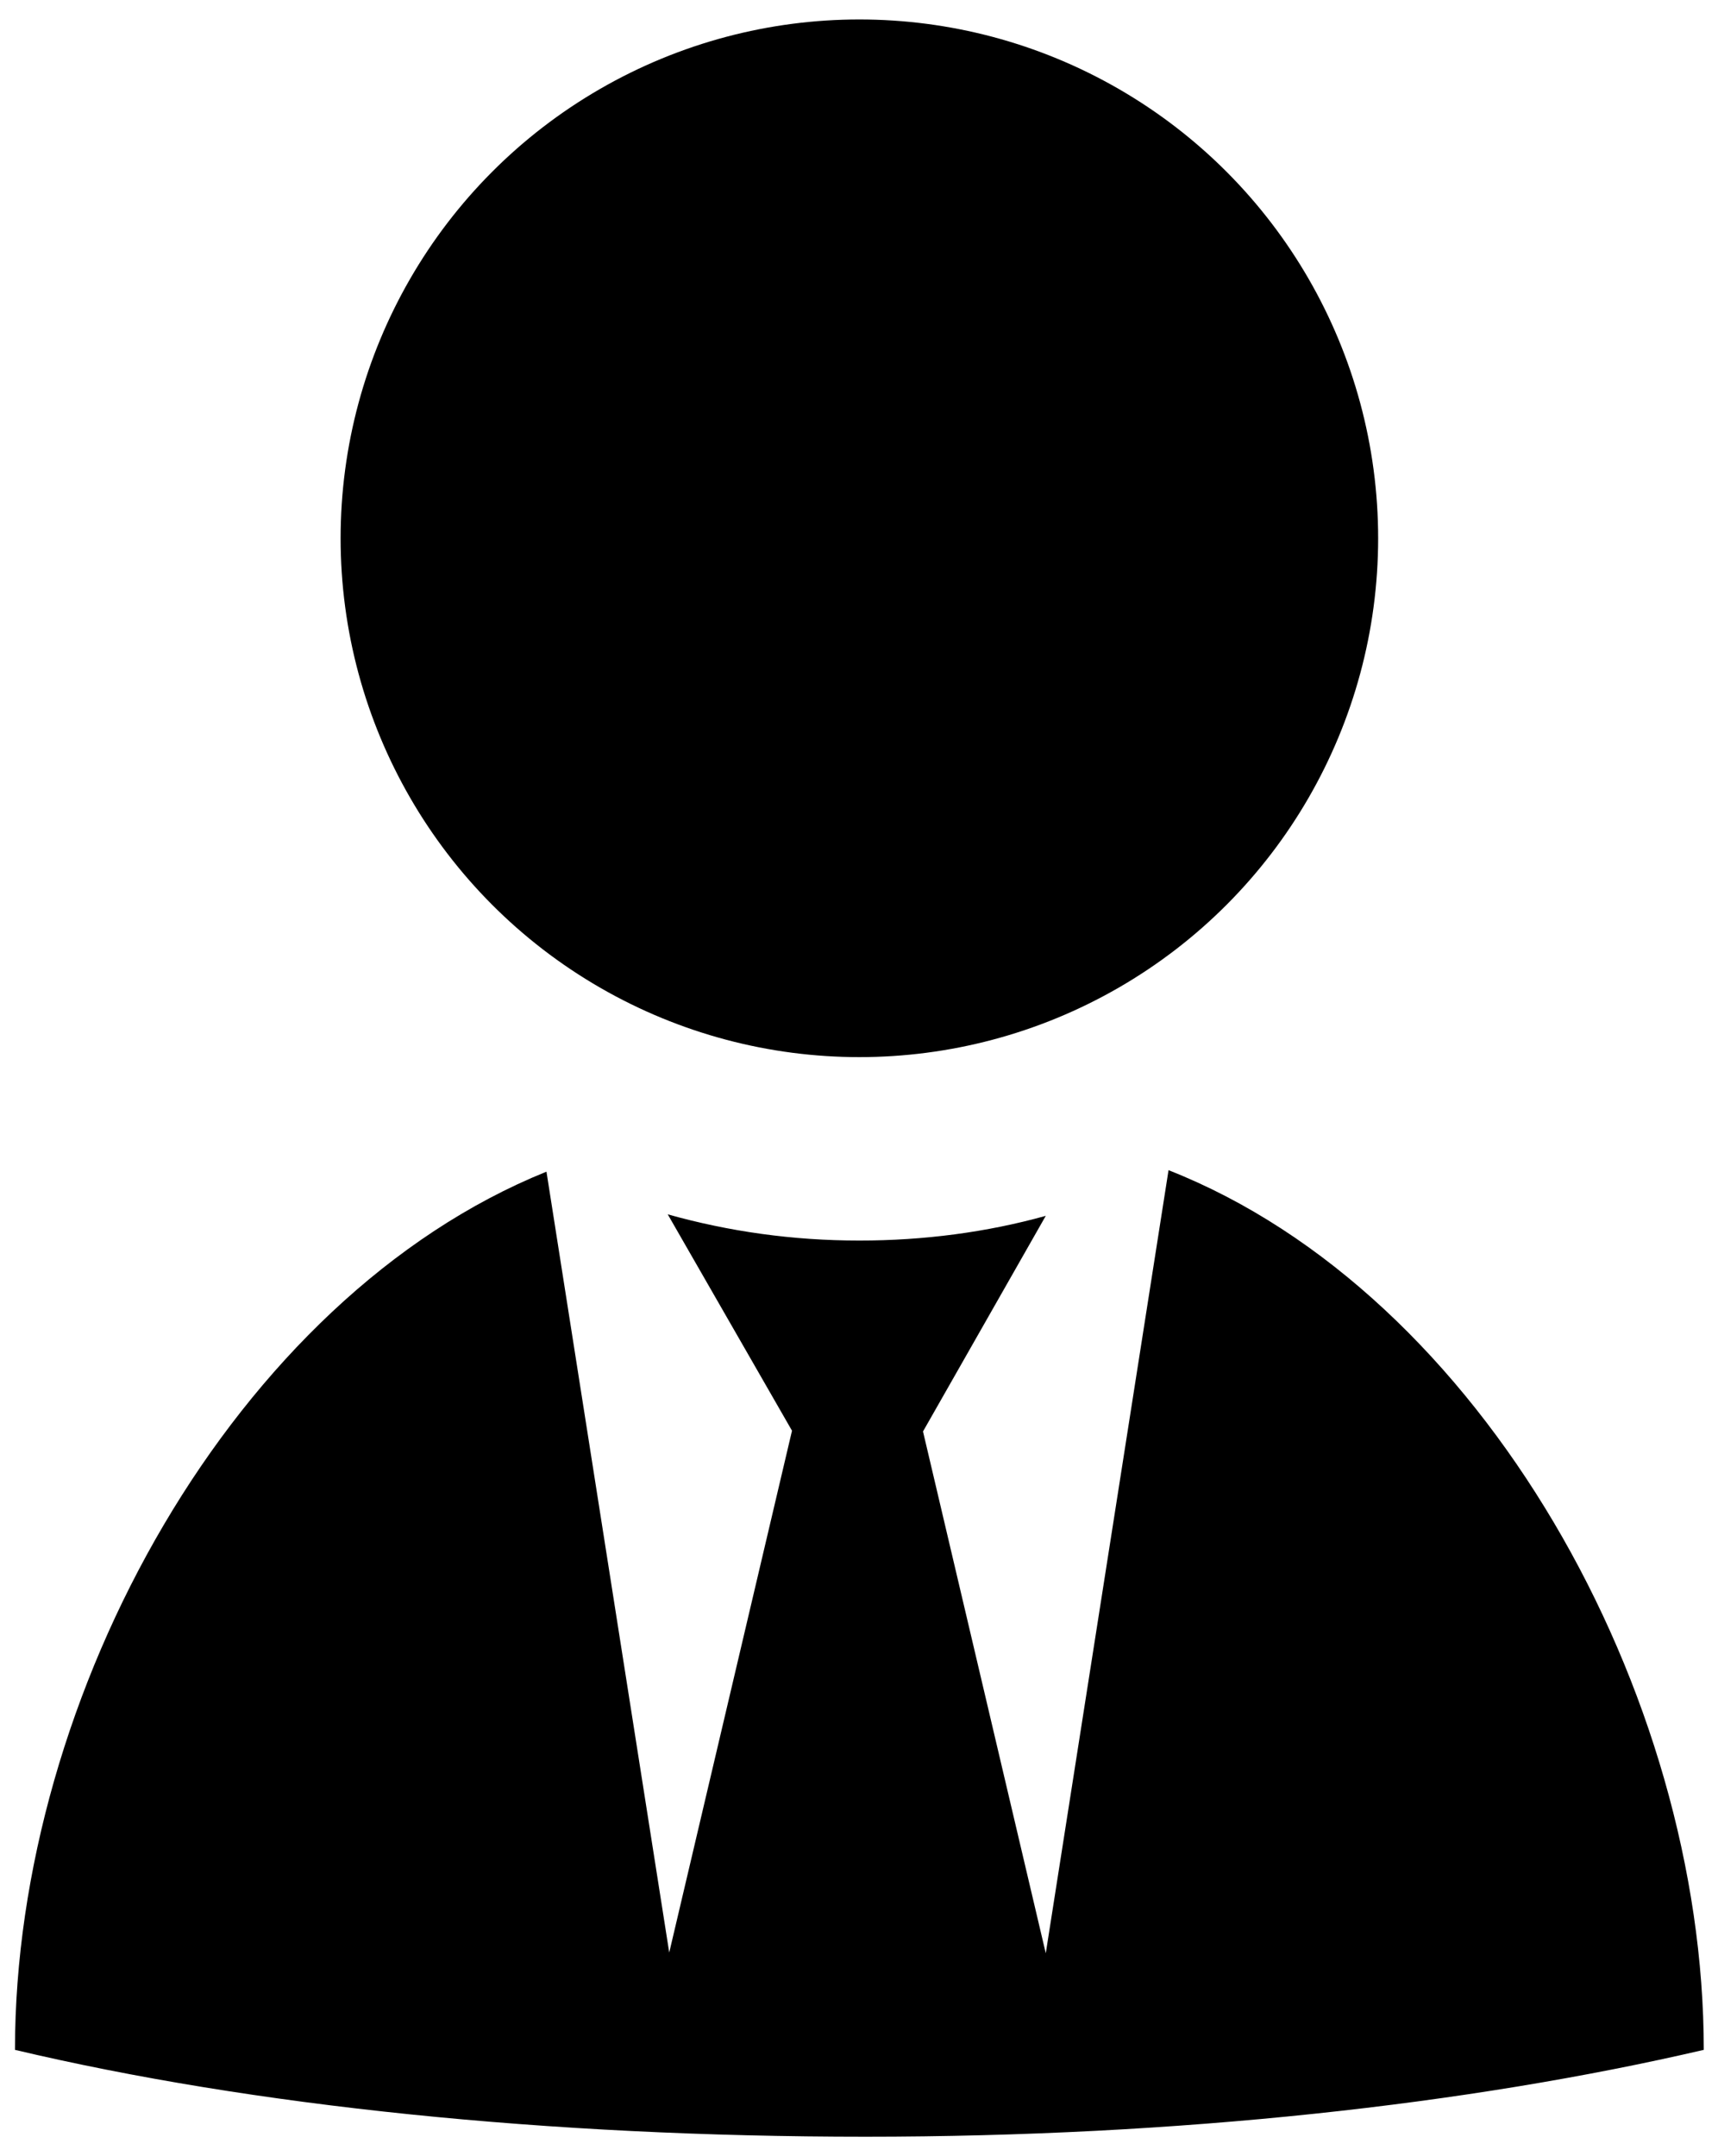 <?xml version="1.0" encoding="utf-8"?>
<!-- Generator: Adobe Illustrator 24.0.3, SVG Export Plug-In . SVG Version: 6.00 Build 0)  -->
<svg version="1.1" id="Layer_1" xmlns="http://www.w3.org/2000/svg" xmlns:xlink="http://www.w3.org/1999/xlink" x="0px" y="0px"
	 viewBox="0 0 229.5 288" style="enable-background:new 0 0 229.5 288;" xml:space="preserve">
<style type="text/css">
	.st0{fill:#FFFFFF;}
	.st1{fill:none;}
	.st2{fill:#010101;}
	.st3{fill-rule:evenodd;clip-rule:evenodd;fill:#010101;}
	.st4{fill:#020202;}
	.st5{fill:#1A1A1A;}
	.st6{fill:none;stroke:#000000;stroke-width:18;stroke-miterlimit:10;}
	.st7{fill:none;stroke:#000000;stroke-width:18;stroke-linecap:round;stroke-miterlimit:10;}
</style>
<g>
	<circle cx="114.8" cy="71.9" r="69.3"/>
</g>
<path d="M156.1,156.3l-16.4,104.6l-16.4-69.7l16.4-28.8c-7.9,2.2-16.3,3.3-24.9,3.3c-8.9,0-17.4-1.2-25.6-3.5l16.6,28.9l-16.4,69.7
	L73,156.5C31.4,173.3,2,226.3,2,273.8c31.7,7.5,71.1,11.6,113.6,11.6c41.9,0,80.6-4.3,112-11.6C227.6,226.1,198,172.8,156.1,156.3z"
	/>
</svg>
